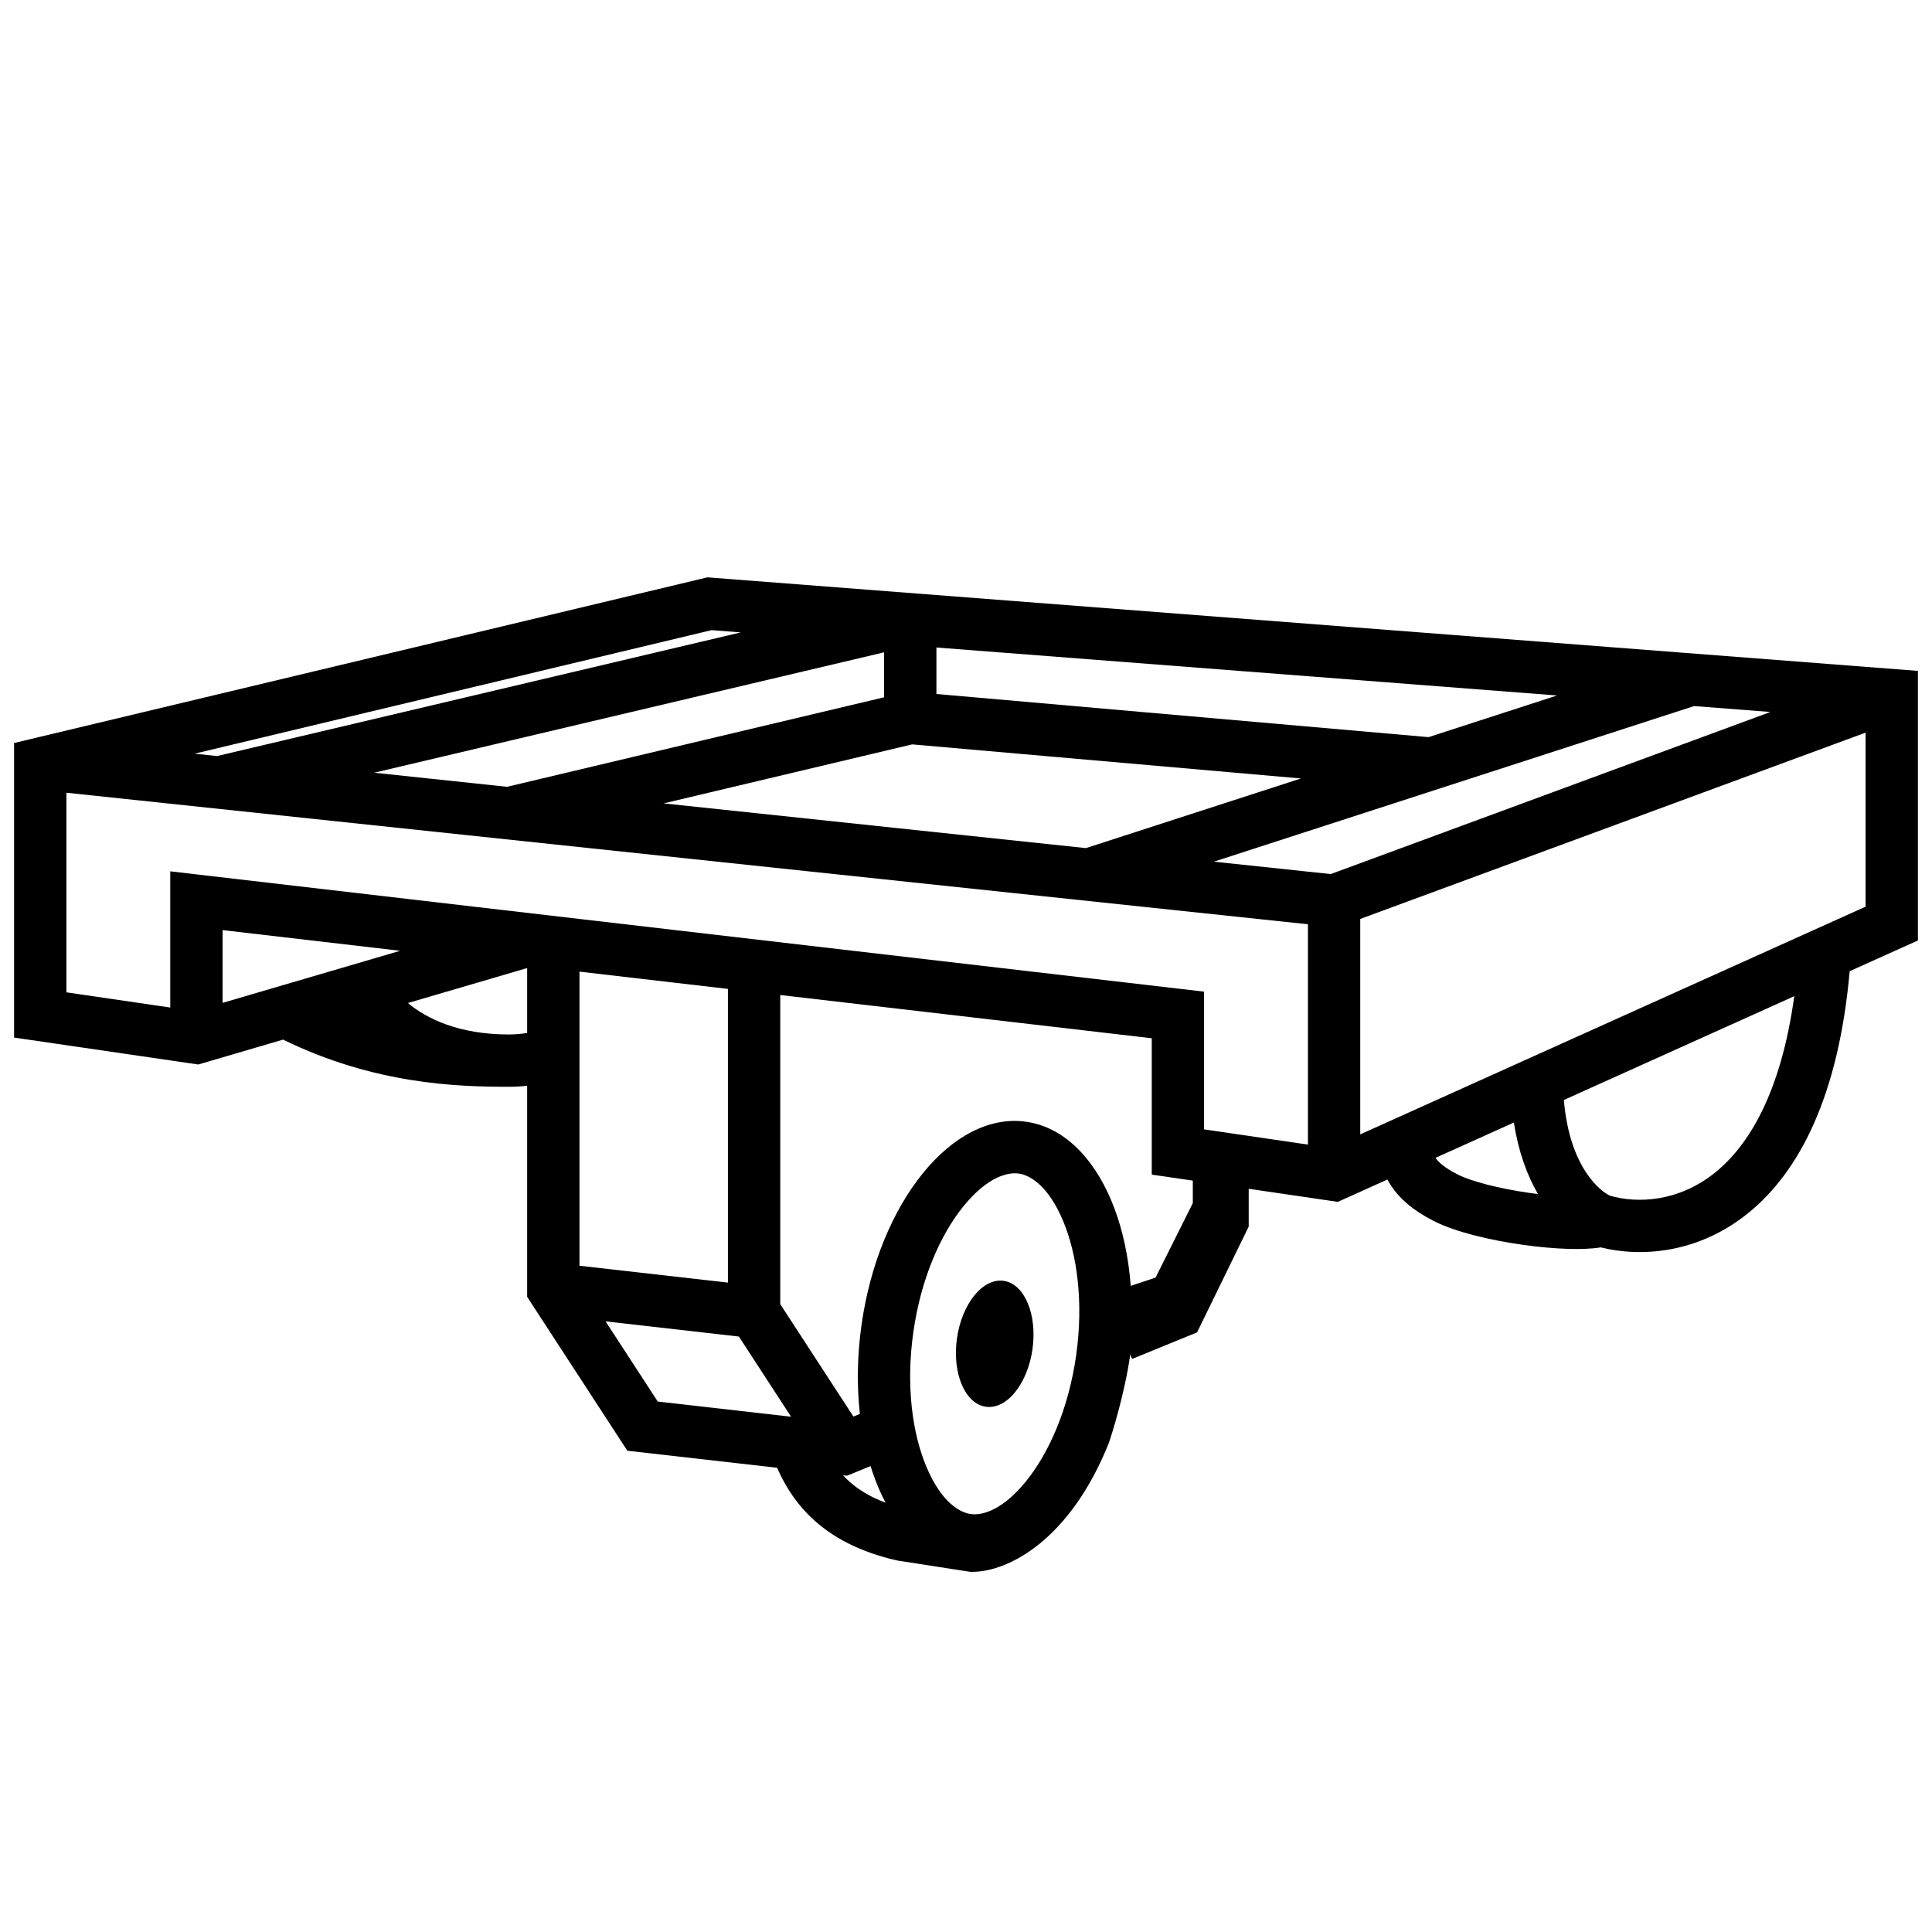 <svg width="48" height="48" viewBox="0 0 48 48" fill="none" xmlns="http://www.w3.org/2000/svg">
<path fill-rule="evenodd" clip-rule="evenodd" d="M17.575 14.344L47.65 16.668V23.366L45.955 24.129C45.677 27.246 44.695 29.12 43.432 30.14C42.186 31.147 40.77 31.24 39.771 30.991C39.532 31.029 39.255 31.036 38.984 31.029C38.626 31.019 38.222 30.982 37.82 30.925C37.038 30.814 36.163 30.613 35.62 30.335C35.102 30.07 34.775 29.783 34.555 29.45C34.525 29.403 34.496 29.354 34.469 29.305L33.239 29.86L31.024 29.535V30.474L29.741 33.102L28.126 33.763L27.633 32.56L28.79 32.087L29.724 30.174V29.345L28.615 29.183V25.795L19.385 24.721V32.401L21.203 35.194L22.091 34.831L22.584 36.034L21.044 36.664L15.586 36.043L13.097 32.22V26.975C12.938 26.993 12.785 27.001 12.639 27.001C11.363 27.001 9.299 26.939 7.033 25.829L4.926 26.447L0.35 25.778V18.46L17.575 14.344ZM12.639 25.701C11.398 25.701 10.599 25.308 10.134 24.92L13.097 24.051V25.664C12.932 25.69 12.778 25.701 12.639 25.701ZM14.397 24.14V31.447L18.085 31.866V24.569L14.397 24.14ZM18.357 33.206L15.045 32.829L16.342 34.821L19.654 35.198L18.357 33.206ZM9.942 23.622L5.53 24.916V23.108L9.942 23.622ZM4.23 25.032V21.648L29.915 24.637V28.059L32.495 28.437V22.963L1.65 19.695V24.654L4.23 25.032ZM4.833 18.725L5.392 18.784L18.404 15.712L17.678 15.656L4.833 18.725ZM21.965 16.207L9.297 19.198L12.597 19.548L21.965 17.324V16.207ZM22.663 18.494L16.488 19.96L26.979 21.071L32.321 19.341L22.663 18.494ZM35.492 18.314L38.685 17.279L23.265 16.087V17.242L35.492 18.314ZM42.09 17.542L30.158 21.408L33.062 21.716L43.985 17.689L42.09 17.542ZM46.35 18.202L33.795 22.831V28.183L46.35 22.526V18.202ZM35.663 28.767C35.737 28.868 35.879 29.008 36.212 29.178C36.555 29.353 37.251 29.531 38.002 29.638C38.072 29.648 38.141 29.657 38.21 29.665C37.942 29.203 37.724 28.615 37.612 27.889L35.663 28.767ZM38.854 27.329C38.997 29.038 39.794 29.62 40.004 29.708C40.665 29.899 41.696 29.872 42.615 29.129C43.43 28.471 44.244 27.179 44.578 24.75L38.854 27.329Z" fill="black"/>
<path fill-rule="evenodd" clip-rule="evenodd" d="M25.493 36.8C26.061 36.098 26.549 35.002 26.737 33.672C26.924 32.342 26.759 31.154 26.408 30.322C26.044 29.463 25.595 29.197 25.311 29.157C25.026 29.116 24.521 29.248 23.934 29.973C23.366 30.674 22.879 31.77 22.691 33.101C22.503 34.431 22.668 35.619 23.02 36.45C23.383 37.31 23.832 37.576 24.117 37.616C24.401 37.656 24.906 37.525 25.493 36.8ZM23.935 38.903C25.763 39.161 27.594 36.9 28.024 33.853C28.454 30.807 27.321 28.127 25.492 27.869C23.664 27.611 21.834 29.872 21.404 32.919C20.974 35.966 22.107 38.645 23.935 38.903Z" fill="black"/>
<path fill-rule="evenodd" clip-rule="evenodd" d="M24.493 34.95C25.011 35.024 25.53 34.383 25.652 33.519C25.774 32.655 25.453 31.895 24.935 31.822C24.416 31.749 23.897 32.39 23.775 33.254C23.653 34.118 23.975 34.877 24.493 34.95Z" fill="black"/>
<path fill-rule="evenodd" clip-rule="evenodd" d="M30.935 28.93V30.198L29.632 32.804L28.124 33.307C28.033 34.243 27.719 35.343 27.559 35.821L27.553 35.84L27.546 35.857C26.591 38.244 25.064 39.052 24.157 39.052H24.107L22.29 38.77L22.267 38.765C21.395 38.563 20.691 38.217 20.149 37.697C19.608 37.177 19.273 36.526 19.072 35.786L20.327 35.445C20.482 36.016 20.717 36.44 21.05 36.76C21.38 37.076 21.848 37.331 22.537 37.493L24.192 37.749C24.471 37.719 25.543 37.349 26.332 35.392C26.517 34.833 26.85 33.6 26.85 32.83V32.361L28.71 31.741L29.635 29.891V28.93H30.935Z" fill="black"/>
</svg>

